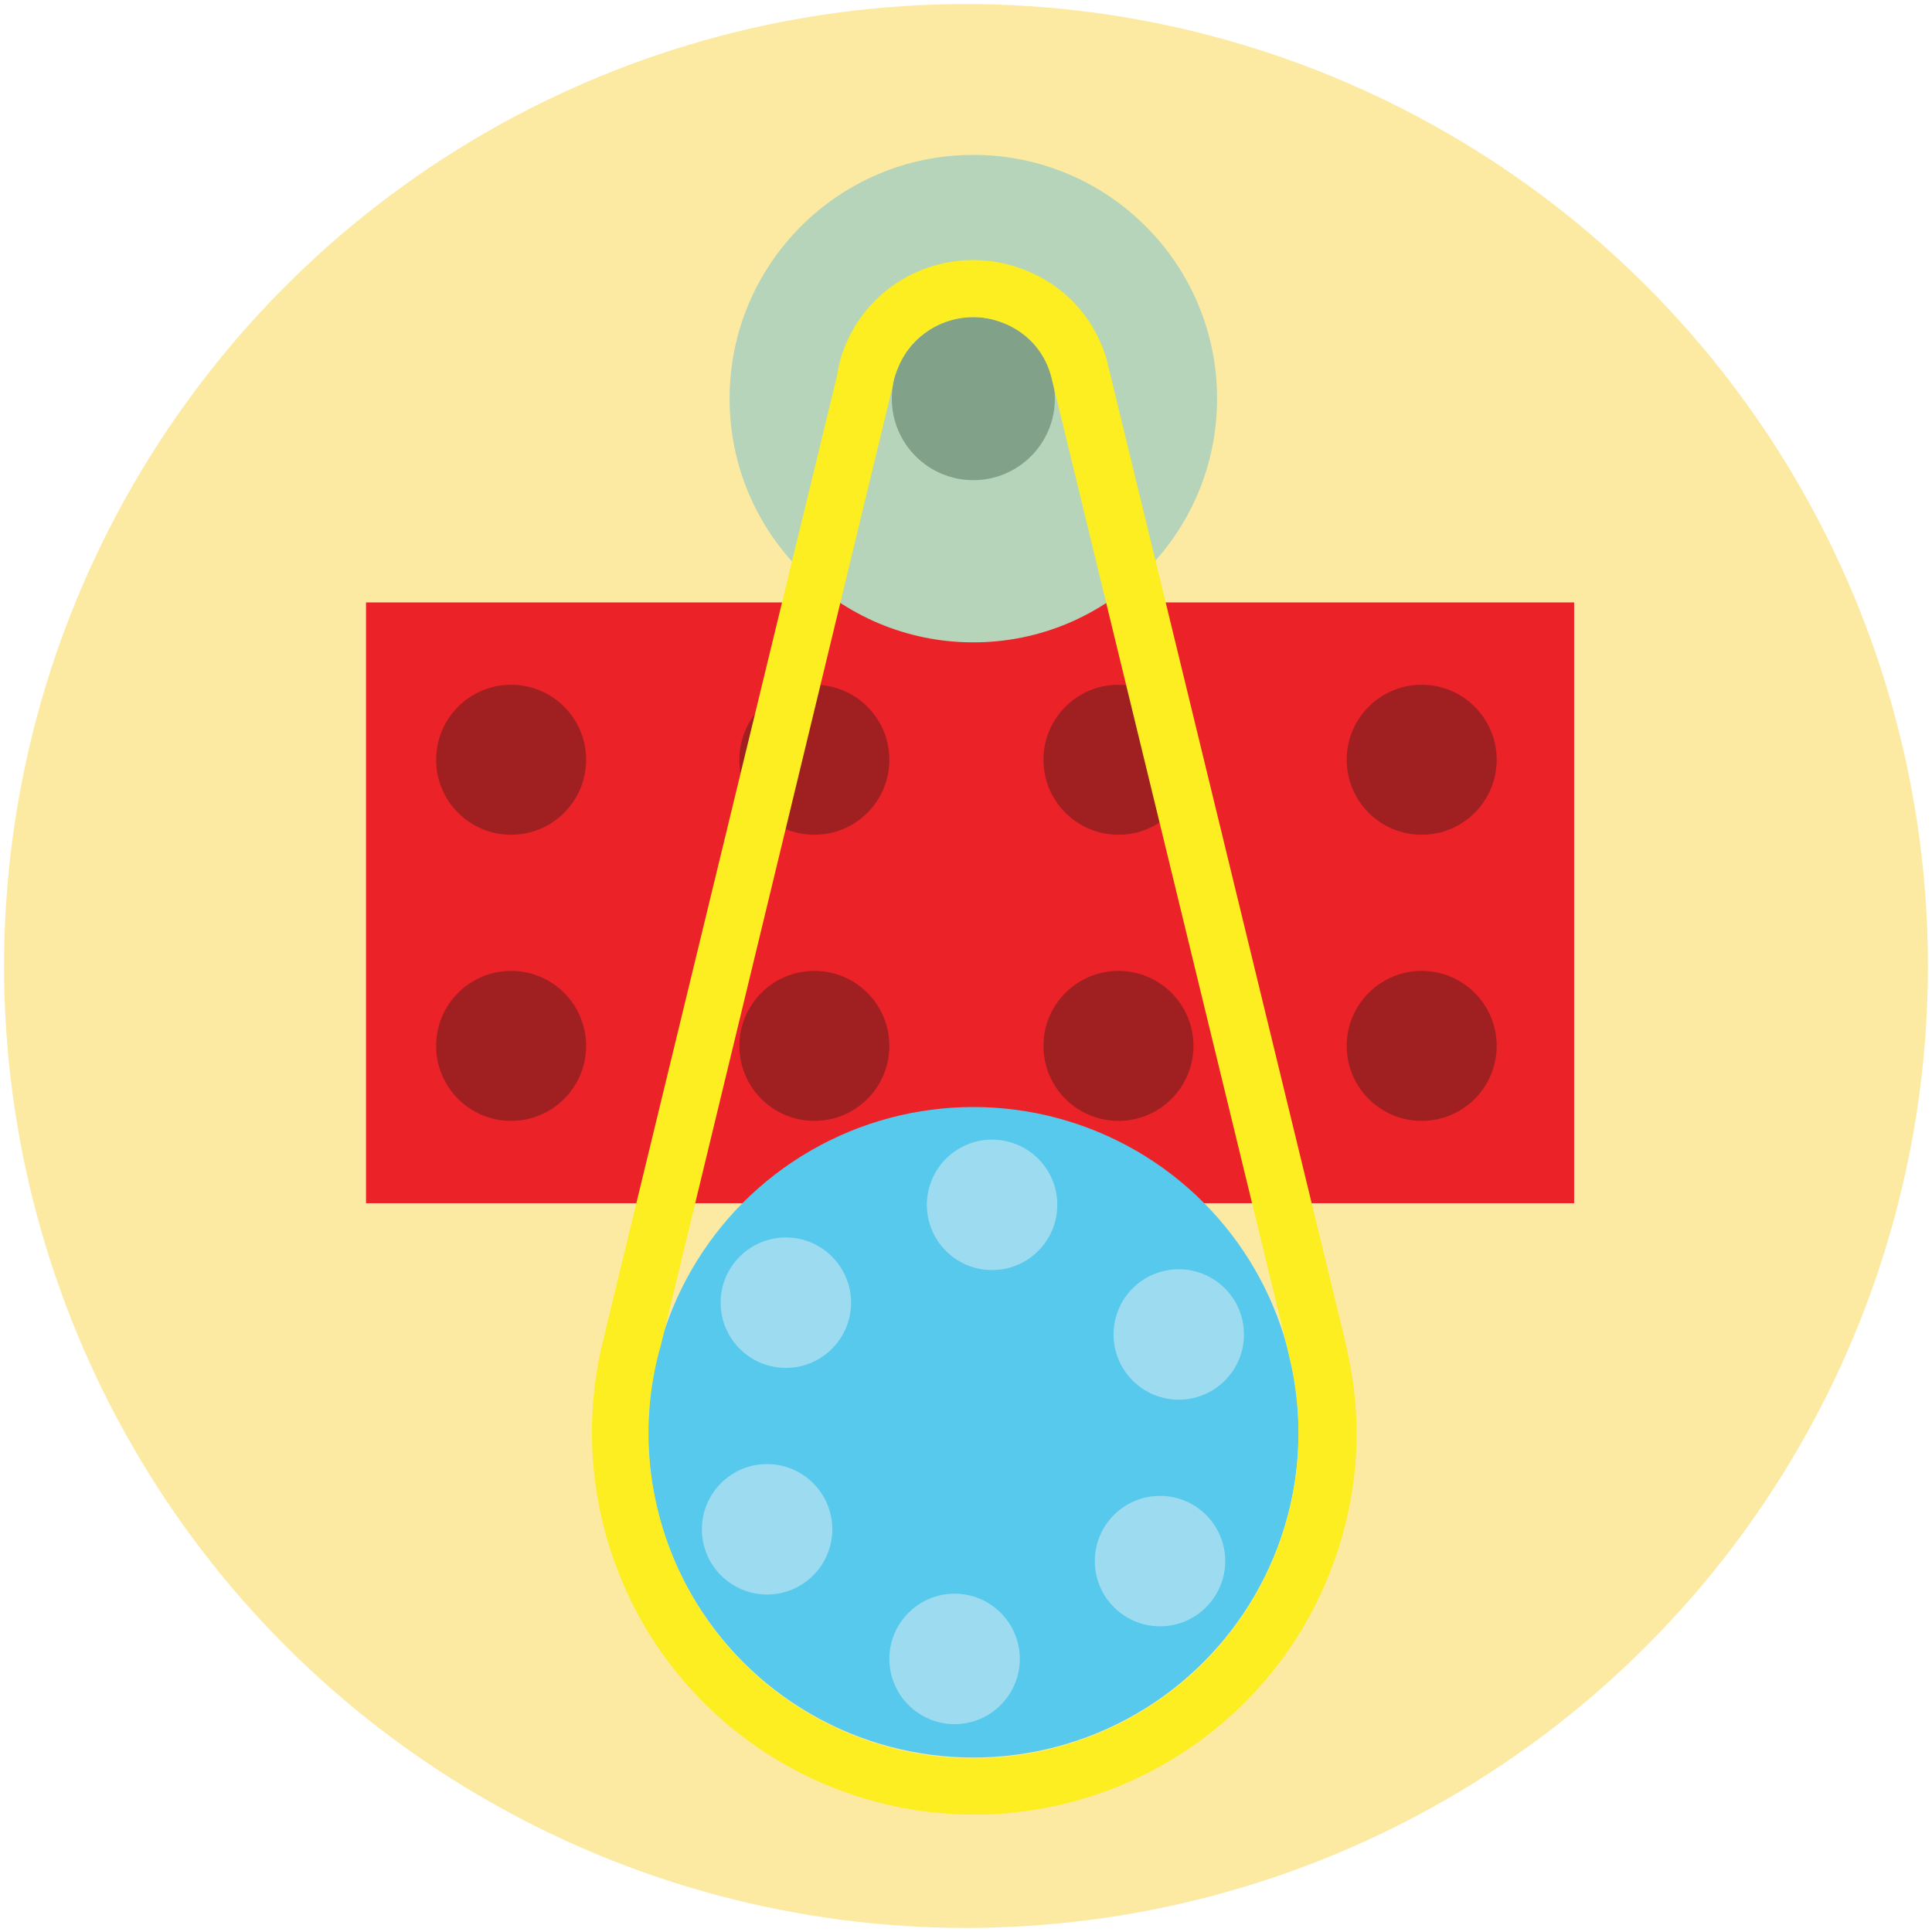 <?xml version="1.0" encoding="utf-8"?>
<!-- Generator: Adobe Illustrator 19.0.0, SVG Export Plug-In . SVG Version: 6.00 Build 0)  -->
<svg version="1.1" id="Layer_1" xmlns="http://www.w3.org/2000/svg" xmlns:xlink="http://www.w3.org/1999/xlink" x="0px" y="0px"
	 viewBox="0 0 237 237" style="enable-background:new 0 0 237 237;" xml:space="preserve">
<style type="text/css">
	.st0{fill:#FCEAA3;}
	.st1{fill:#EB2227;}
	.st2{fill:#A02022;}
	.st3{fill:#B5D4B9;}
	.st4{fill:#81A188;}
	.st5{fill:#57C9EC;}
	.st6{fill:#FCEE21;}
	.st7{fill:#9DDBF0;}
	.st8{fill:#B2A09F;}
</style>
<g>
	<circle id="circle_18_" class="st0" cx="118.5" cy="118.5" r="118"/>
	<g id="XMLID_4_">
		<rect id="XMLID_75_" x="44.9" y="73.9" class="st1" width="148.2" height="73.7"/>
		<circle id="XMLID_74_" class="st2" cx="174.4" cy="128.3" r="9.2"/>
		<circle id="XMLID_73_" class="st2" cx="137.2" cy="128.3" r="9.2"/>
		<circle id="XMLID_72_" class="st2" cx="174.4" cy="93.2" r="9.2"/>
		<circle id="XMLID_71_" class="st2" cx="137.2" cy="93.2" r="9.2"/>
		<circle id="XMLID_70_" class="st2" cx="99.9" cy="128.3" r="9.2"/>
		<circle id="XMLID_69_" class="st2" cx="62.7" cy="128.3" r="9.2"/>
		<circle id="XMLID_68_" class="st2" cx="99.9" cy="93.2" r="9.2"/>
		<circle id="XMLID_39_" class="st2" cx="62.7" cy="93.2" r="9.2"/>
	</g>
	<circle id="XMLID_32_" class="st3" cx="119.4" cy="48.9" r="29.9"/>
	<circle id="XMLID_33_" class="st4" cx="119.4" cy="48.9" r="10"/>
	<g id="XMLID_1_">
		<circle id="XMLID_26_" class="st5" cx="119.4" cy="175.7" r="39.9"/>
		<path id="XMLID_37_" class="st6" d="M119.4,38.9c1.4,0,2.7,0.3,4.1,0.9c2.9,1.3,4.8,3.7,5.5,6.6l11.3,46.5l17.4,71.6l0.7,3
			c1.7,8,1,16.6-2.6,24.6c-6.6,14.8-21.2,23.6-36.4,23.6c-5.5,0-11-1.1-16.3-3.5c-18.3-8.2-27.4-28.6-22-47.3l0,0l28.4-117.5
			c0.1-0.9,0.4-1.7,0.8-2.6C111.9,41.1,115.6,38.9,119.4,38.9 M119.4,31.9c-6.7,0-12.8,3.9-15.5,10c-0.6,1.3-1,2.7-1.2,4.1
			L74.3,163.1c0,0.2-0.1,0.3-0.1,0.5c-2.8,10.5-1.9,21.7,2.7,31.7c4.7,10.3,13,18.5,23.4,23.2c6.1,2.7,12.5,4.1,19.2,4.1
			c18.5,0,35.3-10.9,42.8-27.7c4.1-9.2,5.2-19.2,3-29v-0.1l-0.7-3l-17.4-71.6l-11.3-46.5c0,0,0,0,0-0.1c-1.3-5-4.7-9.1-9.5-11.2
			C124.1,32.4,121.8,31.9,119.4,31.9L119.4,31.9z"/>
		<circle id="XMLID_22_" class="st7" cx="94.1" cy="187.6" r="8"/>
		<circle id="XMLID_21_" class="st7" cx="144.6" cy="163.7" r="8"/>
		<circle id="XMLID_19_" class="st7" cx="121.7" cy="147.8" r="8"/>
		<circle id="XMLID_18_" class="st7" cx="117.1" cy="203.5" r="8"/>
		<circle id="XMLID_16_" class="st7" cx="96.4" cy="159.8" r="8"/>
		<circle id="XMLID_15_" class="st7" cx="142.3" cy="191.5" r="8"/>
	</g>
	<path id="XMLID_34_" class="st8" d="M119.4,18.4"/>
</g>
</svg>
